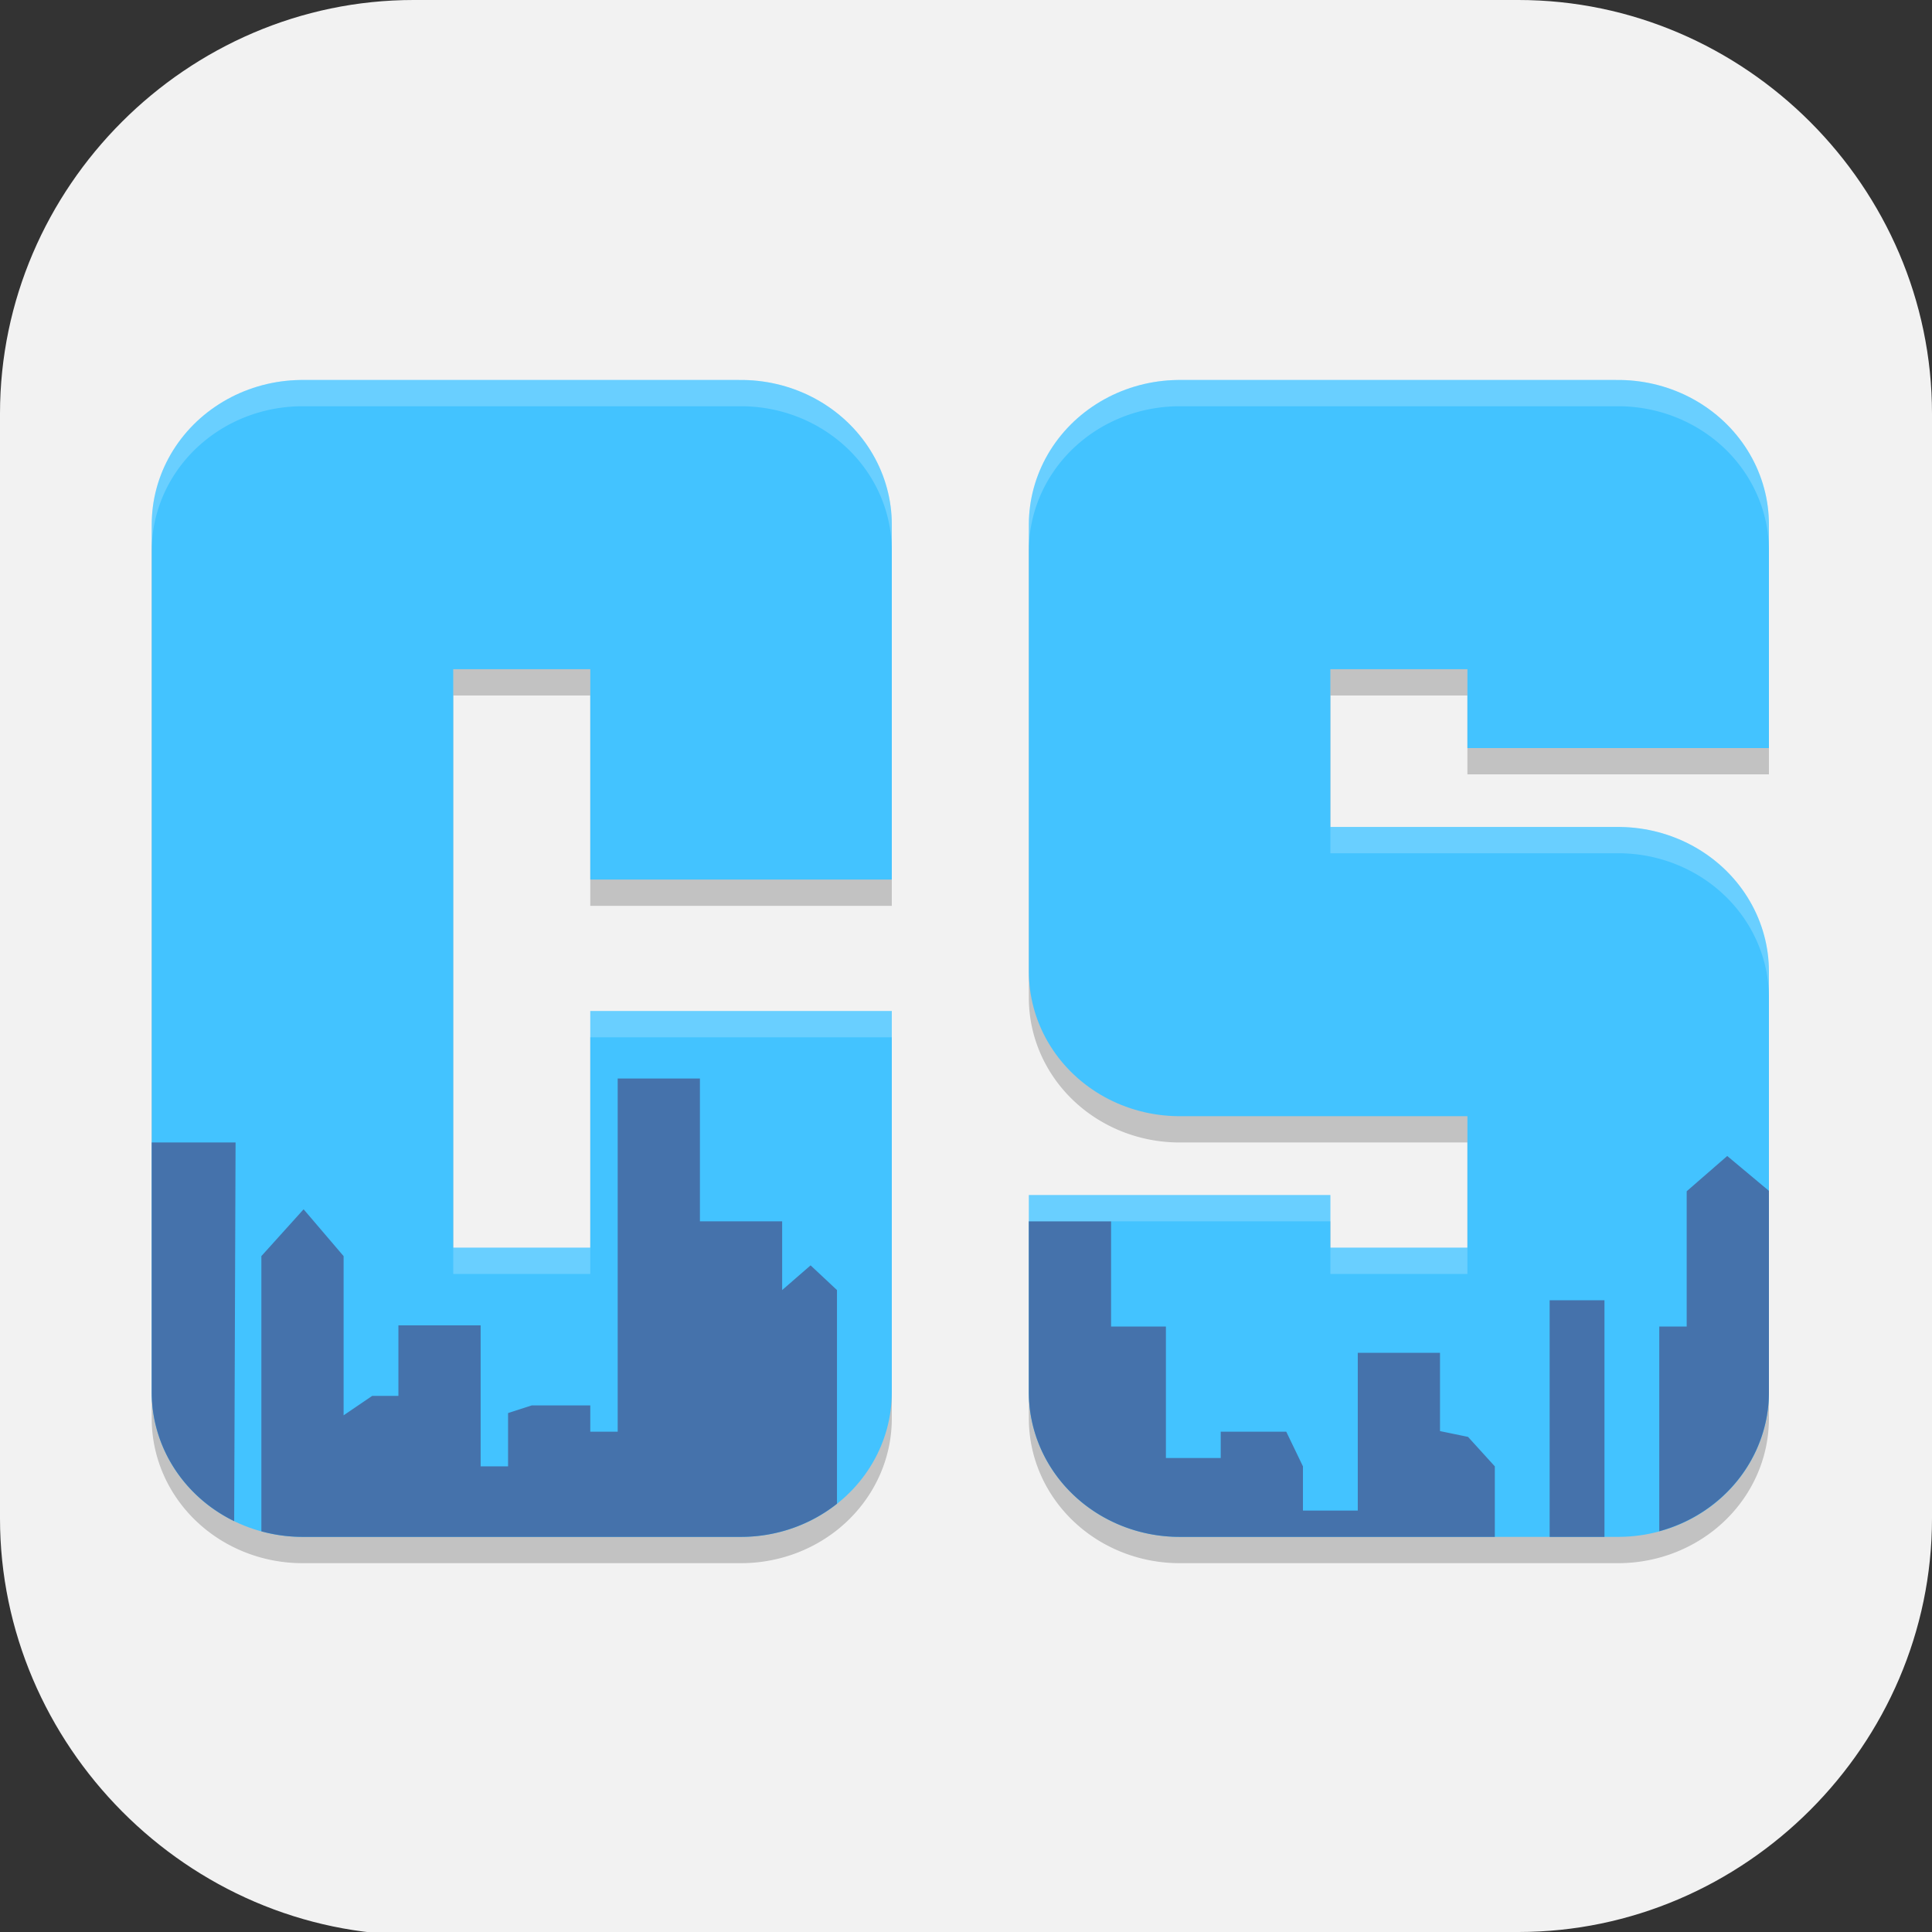 <?xml version="1.0" encoding="UTF-8" standalone="no"?>
<svg
   id="_图层_1"
   version="1.1"
   viewBox="0 0 64 64" width="24" height="24"
   sodipodi:docname="cities-skylines.svg"
   xml:space="preserve"
   inkscape:version="1.4 (e7c3feb100, 2024-10-09)"
   xmlns:inkscape="http://www.inkscape.org/namespaces/inkscape"
   xmlns:sodipodi="http://sodipodi.sourceforge.net/DTD/sodipodi-0.dtd"
   xmlns="http://www.w3.org/2000/svg"
   xmlns:svg="http://www.w3.org/2000/svg"><rect x="0" y="0" width="64" height="64" fill="#333333" stroke="none"/><sodipodi:namedview
     id="namedview26"
     pagecolor="#505050"
     bordercolor="#eeeeee"
     borderopacity="1"
     inkscape:showpageshadow="0"
     inkscape:pageopacity="0"
     inkscape:pagecheckerboard="0"
     inkscape:deskcolor="#505050"
     inkscape:zoom="10.6875"
     inkscape:cx="32"
     inkscape:cy="32"
     inkscape:window-width="1920"
     inkscape:window-height="939"
     inkscape:window-x="0"
     inkscape:window-y="34"
     inkscape:window-maximized="1"
     inkscape:current-layer="_图层_1" /><!-- Generator: Adobe Illustrator 29.0.1, SVG Export Plug-In . SVG Version: 2.1.0 Build 192)  --><defs
     id="defs6"><style
       id="style1">
      .st0 {
        fill-opacity: .5;
      }

      .st0, .st1, .st2, .st3, .st4, .st5, .st6, .st7 {
        fill: #fff;
      }

      .st8 {
        fill: #133c9a;
      }

      .st2, .st9 {
        display: none;
      }

      .st3 {
        fill-opacity: .2;
      }

      .st4 {
        fill-opacity: .9;
      }

      .st10 {
        fill: #3370ff;
      }

      .st11 {
        fill: url(#_未命名的渐变_3);
      }

      .st12 {
        fill: url(#_未命名的渐变);
      }

      .st5 {
        fill-opacity: .3;
      }

      .st6 {
        fill-opacity: 0;
      }

      .st7 {
        fill-opacity: .7;
      }

      .st13 {
        fill: #00d6b9;
      }

      .st14 {
        fill: url(#_未命名的渐变_2);
      }
    </style><radialGradient
       id="_未命名的渐变"
       data-name="未命名的渐变"
       cx="123.9"
       cy="-40.2"
       fx="123.9"
       fy="-40.2"
       r="59.4"
       gradientTransform="translate(-26.8 25.5) scale(.6 -.7)"
       gradientUnits="userSpaceOnUse"><stop
         offset="0"
         stop-color="#db202e"
         id="stop1" /><stop
         offset="1"
         stop-color="#e01b24"
         id="stop2" /></radialGradient><radialGradient
       id="_未命名的渐变_2"
       data-name="未命名的渐变 2"
       cx="67.6"
       cy="26.8"
       fx="67.6"
       fy="26.8"
       r="105.2"
       gradientTransform="translate(-26.6 25.3) scale(.6 -.7)"
       gradientUnits="userSpaceOnUse"><stop
         offset="0"
         stop-color="#ffb648"
         id="stop3" /><stop
         offset="1"
         stop-color="#ff7800"
         stop-opacity="0"
         id="stop4" /></radialGradient><radialGradient
       id="_未命名的渐变_3"
       data-name="未命名的渐变 3"
       cx="61.7"
       cy="18.6"
       fx="61.7"
       fy="18.6"
       r="68"
       gradientTransform="translate(-26.8 25.8) scale(.6 -.7)"
       gradientUnits="userSpaceOnUse"><stop
         offset="0"
         stop-color="#c64600"
         id="stop5" /><stop
         offset="1"
         stop-color="#a51d2d"
         id="stop6" /></radialGradient></defs><path
     class="st1"
     d="M47.5,64.1H13.8c-7.6,0-13.8-6.3-13.8-13.8V13.7C0,6.2,6.2,0,13.7,0h36.6c7.5,0,13.7,6.2,13.7,13.7v36.6c0,7.5-6.2,13.7-13.7,13.7h-2.9.1Z"
     id="path6"
     style="fill:#f2f2f2;fill-opacity:1" /><g
     id="g26"
     transform="matrix(0.908,0,0,0.871,3.21,3.877)"><path
       style="opacity:0.2"
       d="M 7.5,11 A 5.501,5.501 0 0 0 2,16.5 v 33 A 5.501,5.501 0 0 0 7.5,55 h 16 A 5.501,5.501 0 0 0 29,49.5 V 35 H 18 v 9 H 13 V 22 h 5 v 8 H 29 V 16.5 A 5.501,5.501 0 0 0 23.5,11 Z m 32,0 A 5.501,5.501 0 0 0 34,16.5 v 17 A 5.501,5.501 0 0 0 39.5,39 H 50 v 5 H 45 V 42 H 34 v 7.5 a 5.501,5.501 0 0 0 5.5,5.5 h 16 A 5.501,5.501 0 0 0 61,49.5 v -16 A 5.501,5.501 0 0 0 55.5,28 H 45 v -6 h 5 v 3 H 61 V 16.5 A 5.501,5.501 0 0 0 55.5,11 Z"
       id="path1" /><path
       style="fill:none;stroke:#43c3ff;stroke-width:11;stroke-linejoin:round"
       d="M 23.5,29 V 15.5 H 7.5 v 33 H 23.5 V 34"
       id="path2" /><path
       style="fill:none;stroke:#43c3ff;stroke-width:11;stroke-linejoin:round"
       d="m 55.5,24 v -8.5 h -16 v 17 h 16 v 16 h -16 V 41"
       id="path3" /><path
       style="fill:#4572ab"
       d="M 19,36.568 V 50 H 18 V 49 H 15.865 L 15,49.291 v 2.027 h -1 v -5.363 h -3 v 2.682 H 10.045 L 9,49.377 V 43.322 L 7.541,41.541 6,43.322 V 53.789 A 5.501,5.501 0 0 0 7.5,54 h 16 A 5.501,5.501 0 0 0 27,52.74 V 44.613 L 26.037,43.674 25,44.613 V 42 H 22 V 36.568 Z M 2,39 v 9.5 a 5.501,5.501 0 0 0 3.008,4.902 L 5.059,39 Z M 59.479,39.514 58,40.855 V 46 h -1 v 7.785 A 5.501,5.501 0 0 0 61,48.5 V 40.84 Z M 34,42 v 6.5 A 5.501,5.501 0 0 0 39.5,54 H 51 V 51.318 L 50.023,50.197 49,49.977 V 47 h -3 v 6 H 44 V 51.318 L 43.391,50 H 41 v 1 h -2 v -5 h -2 v -4 z m 19,3 v 9 h 2 v -9 z"
       id="path4" /><path
       style="opacity:0.2;fill:#ffffff"
       d="M 7.5,10 A 5.501,5.501 0 0 0 2,15.5 v 1 A 5.501,5.501 0 0 1 7.5,11 h 16 a 5.501,5.501 0 0 1 5.5,5.5 v -1 A 5.501,5.501 0 0 0 23.5,10 Z m 32,0 A 5.501,5.501 0 0 0 34,15.5 v 1 A 5.501,5.501 0 0 1 39.5,11 h 16 a 5.501,5.501 0 0 1 5.5,5.5 v -1 A 5.501,5.501 0 0 0 55.5,10 Z M 45,27 v 1 h 10.5 a 5.501,5.501 0 0 1 5.5,5.5 v -1 A 5.501,5.501 0 0 0 55.5,27 Z m -27,7 v 1 h 11 v -1 z m 16,7 v 1 h 11 v -1 z m -21,2 v 1 h 5 v -1 z m 32,0 v 1 h 5 v -1 z"
       id="path5" /></g></svg>
